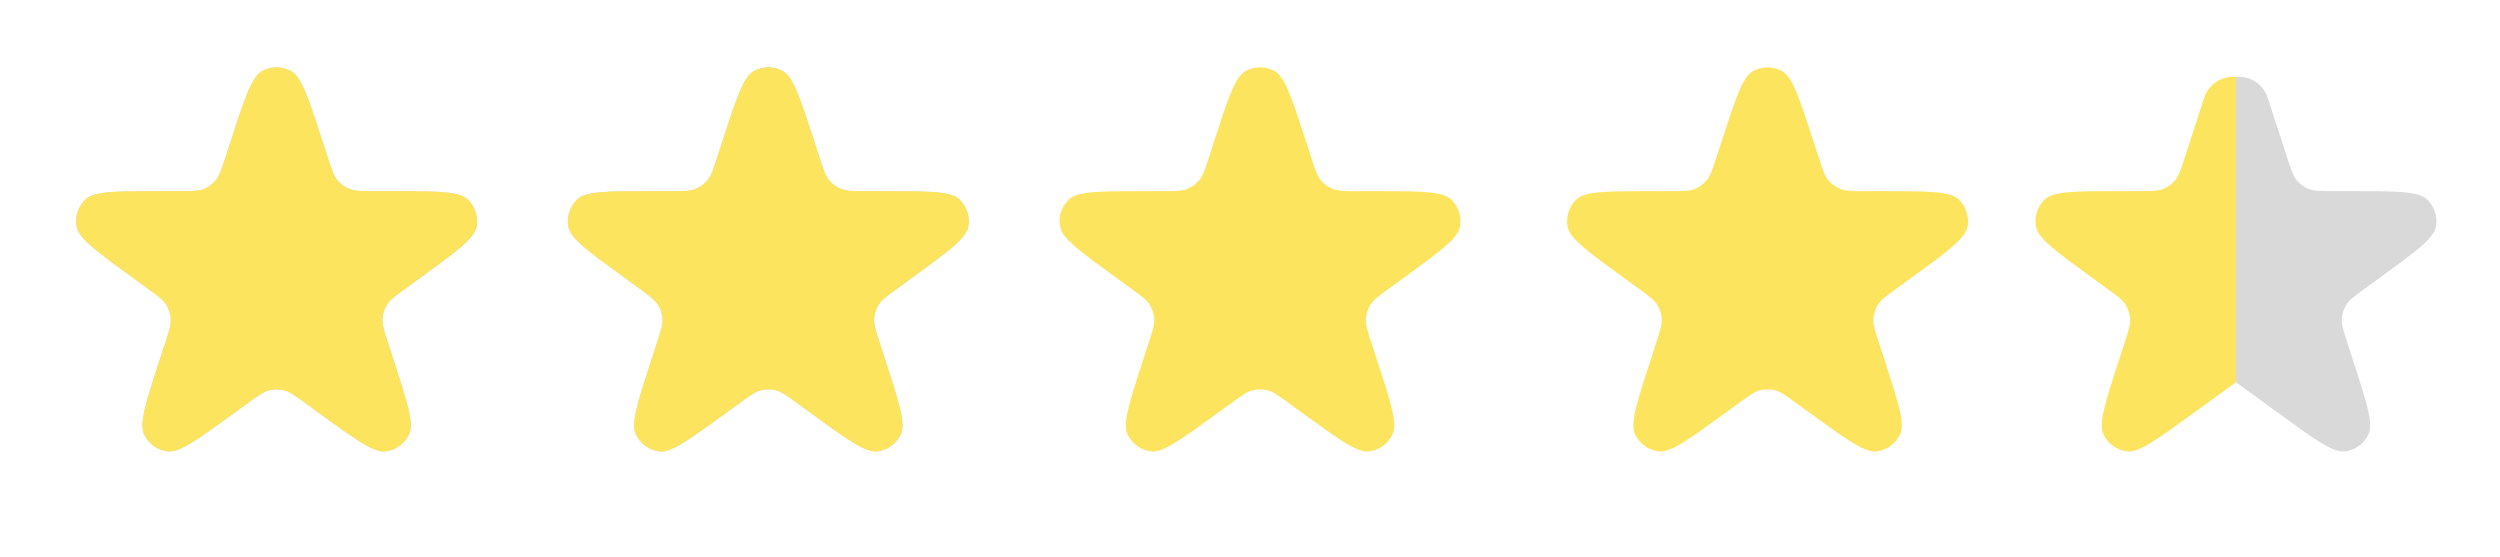 <svg width="166" height="37" viewBox="0 0 166 37" fill="none" xmlns="http://www.w3.org/2000/svg">
<path d="M15.322 9.367C16.246 6.523 16.708 5.101 17.402 4.72C18.002 4.39 18.729 4.39 19.329 4.72C20.023 5.101 20.485 6.523 21.409 9.367L21.771 10.479C22.029 11.274 22.158 11.671 22.401 11.965C22.616 12.225 22.893 12.426 23.206 12.55C23.561 12.691 23.979 12.691 24.814 12.691H25.984C28.974 12.691 30.469 12.691 31.047 13.232C31.546 13.701 31.77 14.393 31.642 15.065C31.494 15.843 30.284 16.722 27.865 18.479L26.919 19.167C26.242 19.658 25.904 19.904 25.7 20.226C25.52 20.51 25.414 20.836 25.393 21.172C25.369 21.553 25.498 21.95 25.756 22.745L26.118 23.858C27.042 26.701 27.504 28.123 27.166 28.84C26.875 29.459 26.287 29.887 25.608 29.972C24.822 30.072 23.612 29.193 21.193 27.435L20.247 26.747C19.571 26.256 19.233 26.011 18.863 25.916C18.537 25.832 18.195 25.832 17.869 25.916C17.499 26.011 17.161 26.256 16.485 26.747L15.538 27.435C13.119 29.193 11.91 30.072 11.124 29.972C10.445 29.887 9.857 29.459 9.565 28.84C9.228 28.123 9.69 26.701 10.614 23.858L10.976 22.745C11.234 21.95 11.363 21.553 11.339 21.172C11.318 20.836 11.212 20.51 11.032 20.226C10.827 19.904 10.489 19.658 9.813 19.167L8.867 18.479C6.448 16.722 5.238 15.843 5.09 15.065C4.961 14.393 5.186 13.701 5.685 13.232C6.262 12.691 7.757 12.691 10.748 12.691H11.918C12.753 12.691 13.171 12.691 13.526 12.55C13.839 12.426 14.116 12.225 14.33 11.965C14.574 11.671 14.703 11.274 14.961 10.479L15.322 9.367Z" fill="#D9D9D9"/>
<path d="M47.973 9.367C48.897 6.523 49.359 5.101 50.053 4.72C50.653 4.39 51.38 4.39 51.98 4.72C52.674 5.101 53.136 6.523 54.06 9.367L54.421 10.479C54.679 11.274 54.809 11.671 55.052 11.965C55.266 12.225 55.543 12.426 55.856 12.55C56.211 12.691 56.629 12.691 57.465 12.691H58.635C61.625 12.691 63.12 12.691 63.697 13.232C64.196 13.701 64.421 14.393 64.292 15.065C64.144 15.843 62.934 16.722 60.516 18.479L59.569 19.167C58.893 19.658 58.555 19.904 58.35 20.226C58.17 20.51 58.064 20.836 58.043 21.172C58.019 21.553 58.148 21.95 58.407 22.745L58.768 23.858C59.692 26.701 60.154 28.123 59.817 28.84C59.525 29.459 58.937 29.887 58.258 29.972C57.472 30.072 56.263 29.193 53.844 27.435L52.897 26.747C52.221 26.256 51.883 26.011 51.514 25.916C51.187 25.832 50.845 25.832 50.519 25.916C50.149 26.011 49.811 26.256 49.135 26.747L48.189 27.435C45.77 29.193 44.56 30.072 43.775 29.972C43.095 29.887 42.507 29.459 42.216 28.84C41.879 28.123 42.34 26.701 43.264 23.858L43.626 22.745C43.884 21.95 44.013 21.553 43.989 21.172C43.968 20.836 43.862 20.51 43.682 20.226C43.477 19.904 43.139 19.658 42.464 19.167L41.517 18.479C39.098 16.722 37.889 15.843 37.74 15.065C37.612 14.393 37.836 13.701 38.336 13.232C38.913 12.691 40.408 12.691 43.398 12.691H44.568C45.404 12.691 45.821 12.691 46.176 12.55C46.489 12.426 46.766 12.225 46.981 11.965C47.224 11.671 47.353 11.274 47.611 10.479L47.973 9.367Z" fill="#D9D9D9"/>
<path d="M15.322 9.367C16.246 6.523 16.708 5.101 17.402 4.72C18.002 4.39 18.729 4.39 19.329 4.72C20.023 5.101 20.485 6.523 21.409 9.367L21.771 10.479C22.029 11.274 22.158 11.671 22.401 11.965C22.616 12.225 22.893 12.426 23.206 12.55C23.561 12.691 23.979 12.691 24.814 12.691H25.984C28.974 12.691 30.469 12.691 31.047 13.232C31.546 13.701 31.77 14.393 31.642 15.065C31.494 15.843 30.284 16.722 27.865 18.479L26.919 19.167C26.242 19.658 25.904 19.904 25.7 20.226C25.52 20.51 25.414 20.836 25.393 21.172C25.369 21.553 25.498 21.95 25.756 22.745L26.118 23.858C27.042 26.701 27.504 28.123 27.166 28.84C26.875 29.459 26.287 29.887 25.608 29.972C24.822 30.072 23.612 29.193 21.193 27.435L20.247 26.747C19.571 26.256 19.233 26.011 18.863 25.916C18.537 25.832 18.195 25.832 17.869 25.916C17.499 26.011 17.161 26.256 16.485 26.747L15.538 27.435C13.119 29.193 11.91 30.072 11.124 29.972C10.445 29.887 9.857 29.459 9.565 28.84C9.228 28.123 9.69 26.701 10.614 23.858L10.976 22.745C11.234 21.95 11.363 21.553 11.339 21.172C11.318 20.836 11.212 20.51 11.032 20.226C10.827 19.904 10.489 19.658 9.813 19.167L8.867 18.479C6.448 16.722 5.238 15.843 5.09 15.065C4.961 14.393 5.186 13.701 5.685 13.232C6.262 12.691 7.757 12.691 10.748 12.691H11.918C12.753 12.691 13.171 12.691 13.526 12.55C13.839 12.426 14.116 12.225 14.33 11.965C14.574 11.671 14.703 11.274 14.961 10.479L15.322 9.367Z" fill="#FDE45F"/>
<path d="M47.973 9.367C48.897 6.523 49.359 5.101 50.053 4.72C50.653 4.39 51.38 4.39 51.98 4.72C52.674 5.101 53.136 6.523 54.06 9.367L54.421 10.479C54.679 11.274 54.809 11.671 55.052 11.965C55.266 12.225 55.543 12.426 55.856 12.55C56.211 12.691 56.629 12.691 57.465 12.691H58.635C61.625 12.691 63.12 12.691 63.697 13.232C64.196 13.701 64.421 14.393 64.292 15.065C64.144 15.843 62.934 16.722 60.516 18.479L59.569 19.167C58.893 19.658 58.555 19.904 58.35 20.226C58.17 20.51 58.064 20.836 58.043 21.172C58.019 21.553 58.148 21.95 58.407 22.745L58.768 23.858C59.692 26.701 60.154 28.123 59.817 28.84C59.525 29.459 58.937 29.887 58.258 29.972C57.472 30.072 56.263 29.193 53.844 27.435L52.897 26.747C52.221 26.256 51.883 26.011 51.514 25.916C51.187 25.832 50.845 25.832 50.519 25.916C50.149 26.011 49.811 26.256 49.135 26.747L48.189 27.435C45.77 29.193 44.56 30.072 43.775 29.972C43.095 29.887 42.507 29.459 42.216 28.84C41.879 28.123 42.34 26.701 43.264 23.858L43.626 22.745C43.884 21.95 44.013 21.553 43.989 21.172C43.968 20.836 43.862 20.51 43.682 20.226C43.477 19.904 43.139 19.658 42.464 19.167L41.517 18.479C39.098 16.722 37.889 15.843 37.74 15.065C37.612 14.393 37.836 13.701 38.336 13.232C38.913 12.691 40.408 12.691 43.398 12.691H44.568C45.404 12.691 45.821 12.691 46.176 12.55C46.489 12.426 46.766 12.225 46.981 11.965C47.224 11.671 47.353 11.274 47.611 10.479L47.973 9.367Z" fill="#FDE45F"/>
<path d="M80.623 9.367C81.547 6.523 82.009 5.101 82.703 4.72C83.303 4.39 84.03 4.39 84.63 4.72C85.324 5.101 85.786 6.523 86.71 9.367L87.072 10.479C87.33 11.274 87.459 11.671 87.702 11.965C87.917 12.225 88.194 12.426 88.507 12.55C88.862 12.691 89.279 12.691 90.115 12.691H91.285C94.275 12.691 95.77 12.691 96.347 13.232C96.846 13.701 97.071 14.393 96.943 15.065C96.794 15.843 95.585 16.722 93.166 18.479L92.219 19.167C91.543 19.658 91.205 19.904 91.001 20.226C90.82 20.51 90.715 20.836 90.694 21.172C90.669 21.553 90.799 21.95 91.057 22.745L91.418 23.858C92.342 26.701 92.804 28.123 92.467 28.84C92.176 29.459 91.588 29.887 90.908 29.972C90.123 30.072 88.913 29.193 86.494 27.435L85.547 26.747C84.871 26.256 84.534 26.011 84.164 25.916C83.838 25.832 83.496 25.832 83.169 25.916C82.8 26.011 82.462 26.256 81.786 26.747L80.839 27.435C78.42 29.193 77.211 30.072 76.425 29.972C75.746 29.887 75.157 29.459 74.866 28.84C74.529 28.123 74.991 26.701 75.915 23.858L76.276 22.745C76.535 21.95 76.664 21.553 76.64 21.172C76.619 20.836 76.513 20.51 76.332 20.226C76.128 19.904 75.79 19.658 75.114 19.167L74.167 18.479C71.748 16.722 70.539 15.843 70.391 15.065C70.262 14.393 70.487 13.701 70.986 13.232C71.563 12.691 73.058 12.691 76.048 12.691H77.218C78.054 12.691 78.472 12.691 78.826 12.55C79.14 12.426 79.416 12.225 79.631 11.965C79.874 11.671 80.004 11.274 80.262 10.479L80.623 9.367Z" fill="#FDE45F"/>
<path d="M114.322 9.367C115.246 6.523 115.708 5.101 116.402 4.72C117.002 4.39 117.729 4.39 118.329 4.72C119.023 5.101 119.485 6.523 120.409 9.367L120.771 10.479C121.029 11.274 121.158 11.671 121.401 11.965C121.616 12.225 121.893 12.426 122.206 12.55C122.561 12.691 122.979 12.691 123.814 12.691H124.984C127.974 12.691 129.469 12.691 130.047 13.232C130.546 13.701 130.77 14.393 130.642 15.065C130.494 15.843 129.284 16.722 126.865 18.479L125.919 19.167C125.243 19.658 124.905 19.904 124.7 20.226C124.52 20.51 124.414 20.836 124.393 21.172C124.369 21.553 124.498 21.95 124.756 22.745L125.118 23.858C126.042 26.701 126.504 28.123 126.166 28.84C125.875 29.459 125.287 29.887 124.607 29.972C123.822 30.072 122.612 29.193 120.193 27.435L119.247 26.747C118.571 26.256 118.233 26.011 117.863 25.916C117.537 25.832 117.195 25.832 116.868 25.916C116.499 26.011 116.161 26.256 115.485 26.747L114.538 27.435C112.119 29.193 110.91 30.072 110.124 29.972C109.445 29.887 108.857 29.459 108.565 28.84C108.228 28.123 108.69 26.701 109.614 23.858L109.976 22.745C110.234 21.95 110.363 21.553 110.339 21.172C110.318 20.836 110.212 20.51 110.032 20.226C109.827 19.904 109.489 19.658 108.813 19.167L107.867 18.479C105.448 16.722 104.238 15.843 104.09 15.065C103.961 14.393 104.186 13.701 104.685 13.232C105.262 12.691 106.757 12.691 109.747 12.691H110.918C111.753 12.691 112.171 12.691 112.526 12.55C112.839 12.426 113.116 12.225 113.33 11.965C113.574 11.671 113.703 11.274 113.961 10.479L114.322 9.367Z" fill="#FDE45F"/>
<path d="M148.467 5.102V11.223V15.241V20.534V22.447V25.381L145.639 27.435C143.22 29.193 142.011 30.072 141.225 29.972C140.546 29.886 139.958 29.459 139.666 28.84C139.329 28.123 139.791 26.701 140.715 23.858L141.077 22.745C141.335 21.95 141.464 21.553 141.44 21.172C141.419 20.836 141.313 20.51 141.133 20.226C140.928 19.904 140.59 19.658 139.914 19.167L138.968 18.479C136.549 16.722 135.339 15.843 135.191 15.065C135.062 14.393 135.287 13.701 135.786 13.232C136.364 12.69 137.859 12.69 140.849 12.69H142.019C142.854 12.69 143.272 12.69 143.627 12.55C143.94 12.426 144.217 12.225 144.432 11.965C144.675 11.671 144.804 11.274 145.062 10.479L146.297 6.678C146.357 6.492 146.388 6.399 146.422 6.318C146.711 5.639 147.351 5.175 148.086 5.109C148.174 5.102 148.272 5.102 148.467 5.102V5.102Z" fill="#FDE45F"/>
<path d="M148.467 5.102V11.223V15.241V20.534V22.447V25.381L151.295 27.435C153.714 29.193 154.923 30.072 155.709 29.972C156.388 29.886 156.976 29.459 157.268 28.84C157.605 28.123 157.143 26.701 156.219 23.858L155.858 22.745C155.599 21.95 155.47 21.553 155.494 21.172C155.515 20.836 155.621 20.51 155.802 20.226C156.006 19.904 156.344 19.658 157.02 19.167L157.967 18.479C160.386 16.722 161.595 15.843 161.744 15.065C161.872 14.393 161.647 13.701 161.148 13.232C160.571 12.69 159.076 12.69 156.086 12.69H154.916C154.08 12.69 153.662 12.69 153.308 12.55C152.994 12.426 152.718 12.225 152.503 11.965C152.26 11.671 152.131 11.274 151.872 10.479L150.637 6.678C150.577 6.492 150.547 6.399 150.512 6.318C150.223 5.639 149.584 5.175 148.849 5.109C148.76 5.102 148.663 5.102 148.467 5.102V5.102Z" fill="#D9D9D9"/>
</svg>
